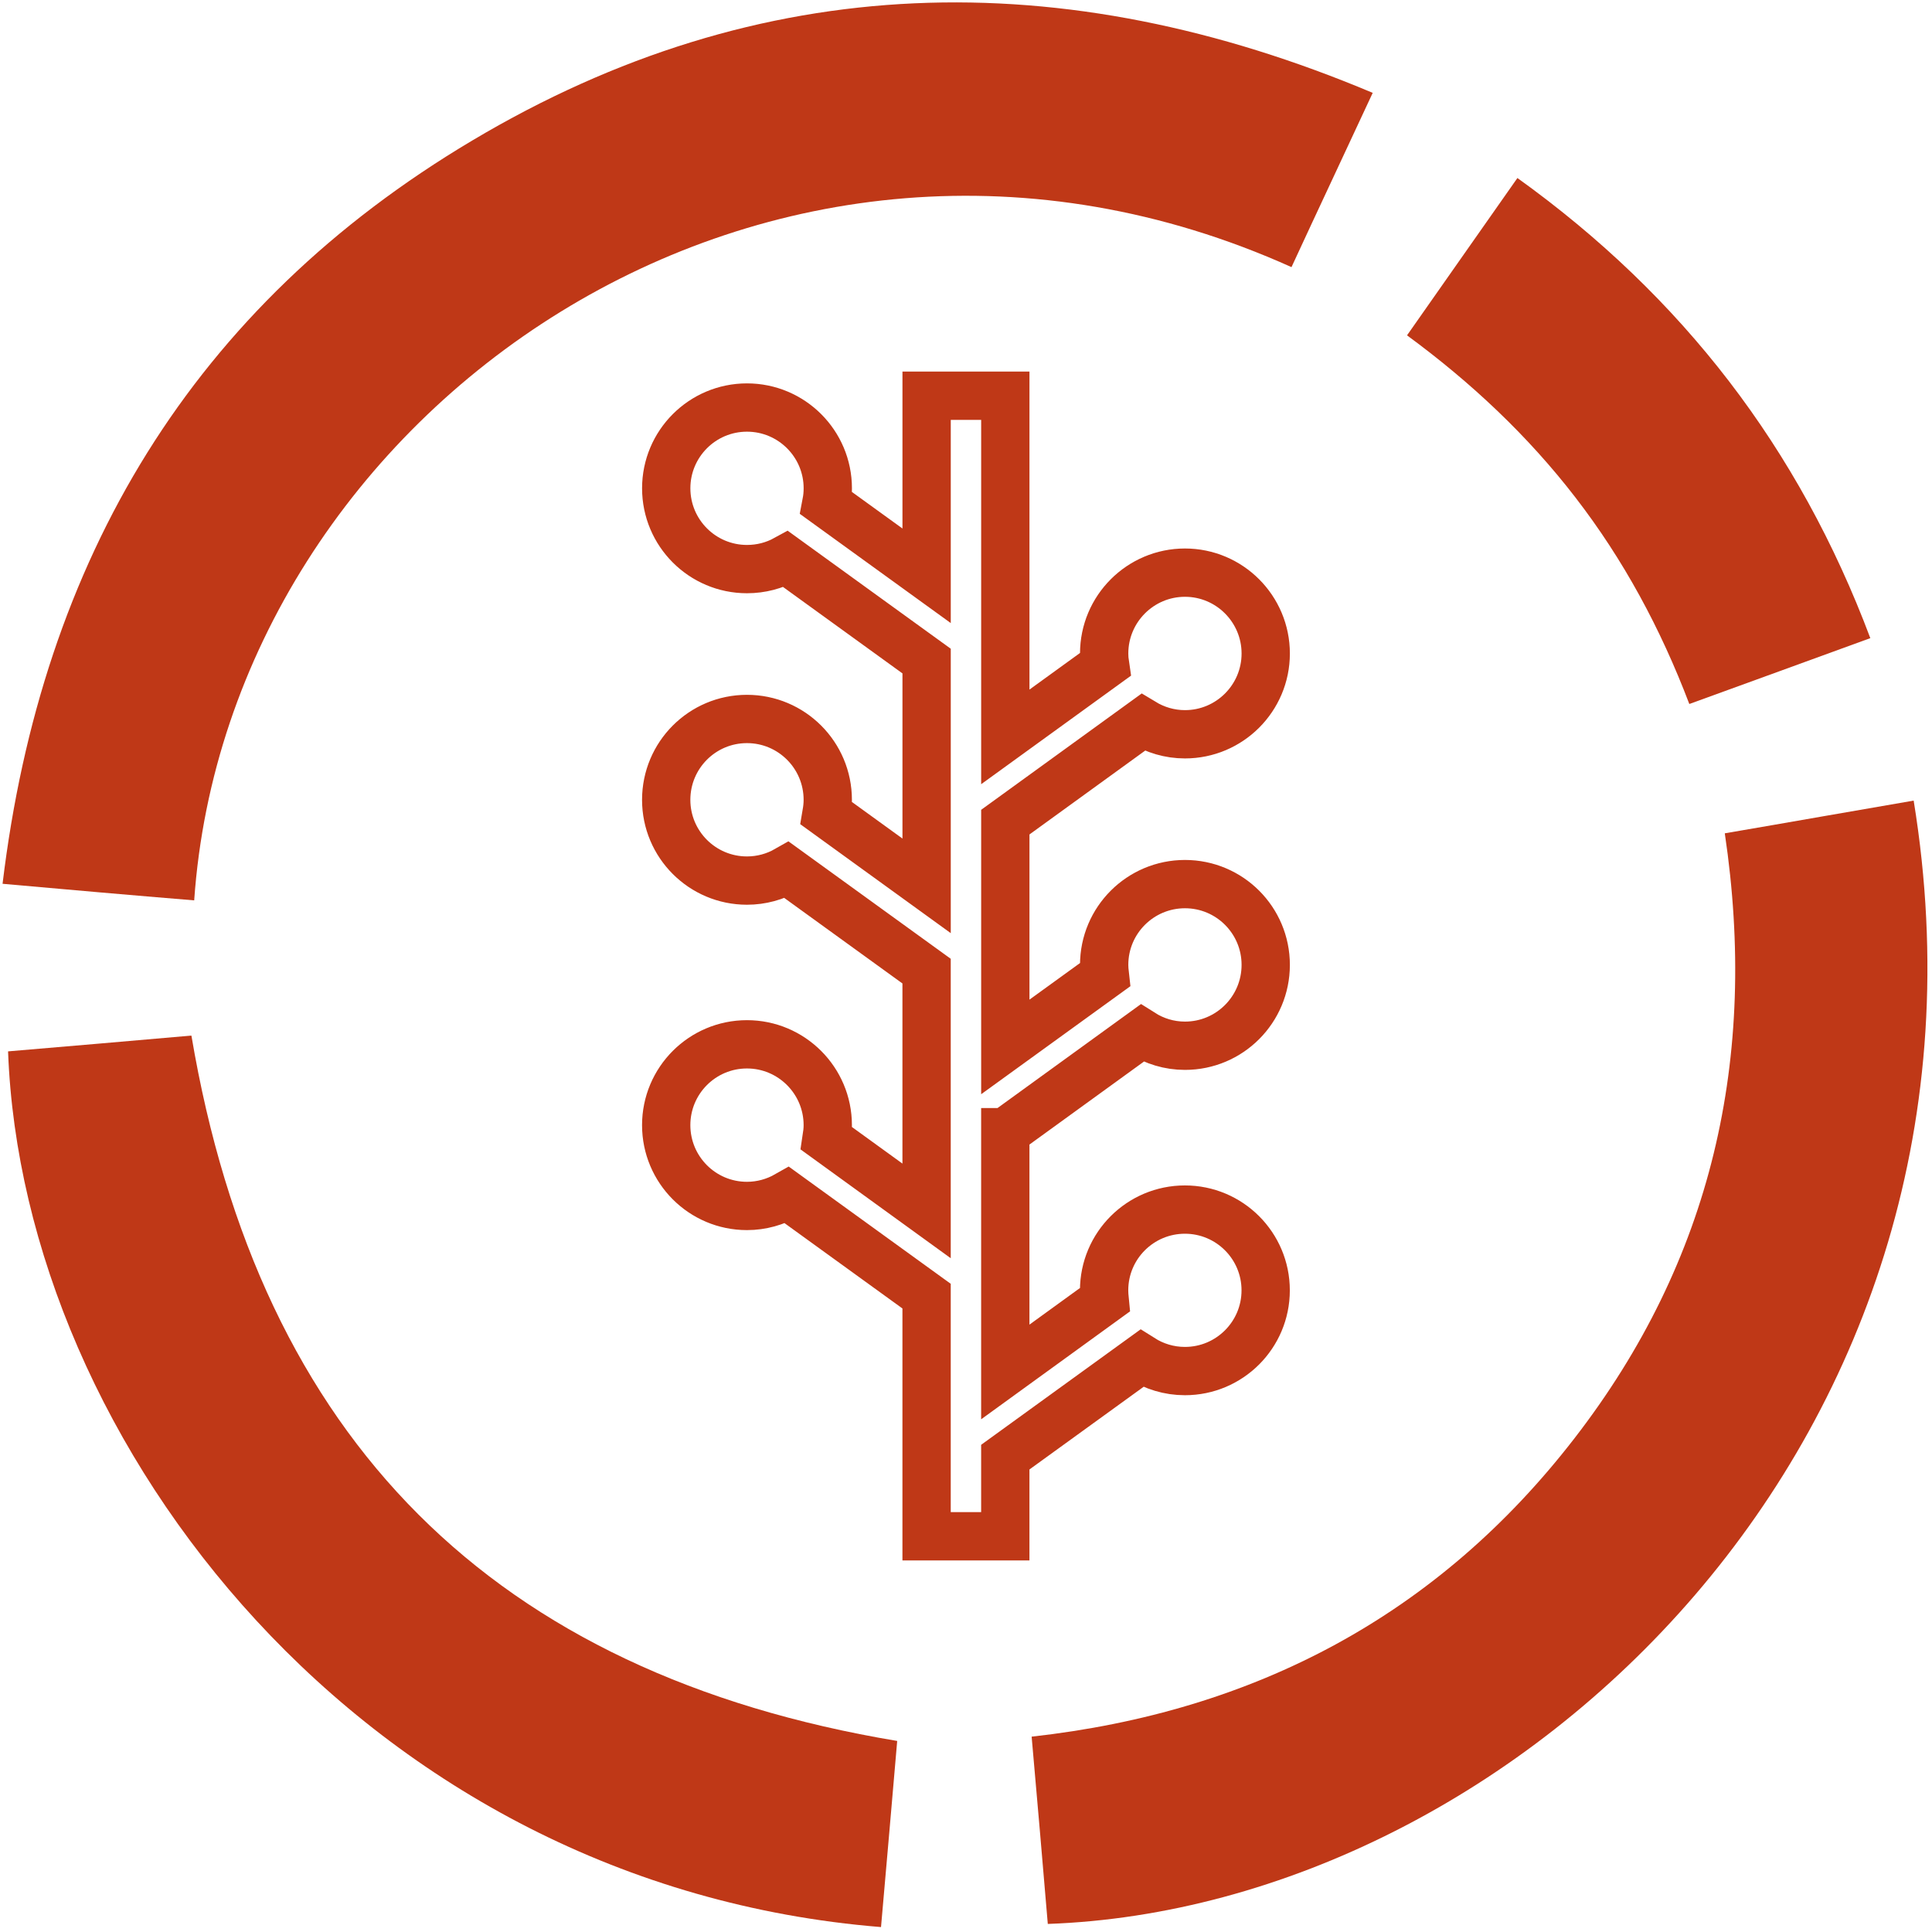 <?xml version="1.0" encoding="utf-8"?>
<!-- Generator: Adobe Illustrator 17.0.0, SVG Export Plug-In . SVG Version: 6.00 Build 0)  -->
<!DOCTYPE svg PUBLIC "-//W3C//DTD SVG 1.1//EN" "http://www.w3.org/Graphics/SVG/1.1/DTD/svg11.dtd">
<svg version="1.1" id="Слой_1" xmlns="http://www.w3.org/2000/svg" xmlns:xlink="http://www.w3.org/1999/xlink" x="0px" y="0px"
	 width="80px" height="80px" viewBox="0 0 80 80" enable-background="new 0 0 80 80" xml:space="preserve">
<g>
	<path fill="none" stroke="#BF3817" stroke-width="2" stroke-miterlimit="10" d="M41.629,46.882l5.657-4.1
		c0.518,0.328,1.125,0.52,1.781,0.52c1.847,0,3.344-1.499,3.344-3.349c0-1.848-1.497-3.344-3.344-3.344
		c-1.847,0-3.346,1.496-3.346,3.344c0,0.138,0.012,0.274,0.028,0.415l-4.121,2.983v-9.308l5.699-4.13
		c0.512,0.31,1.101,0.492,1.74,0.492c1.845,0,3.344-1.499,3.344-3.344c0-1.847-1.499-3.349-3.344-3.349
		c-1.847,0-3.346,1.501-3.346,3.349c0,0.154,0.012,0.31,0.035,0.462l-4.128,2.99V16.386h-3.259v7.456l-4.151-3.003
		c0.039-0.203,0.059-0.405,0.059-0.62c0-1.845-1.499-3.344-3.346-3.344c-1.848,0-3.344,1.499-3.344,3.344
		c0,1.847,1.496,3.346,3.344,3.346c0.584,0,1.132-0.148,1.609-0.41l5.829,4.218v9.308l-4.144-3c0.031-0.182,0.051-0.371,0.051-0.561
		c0-1.852-1.499-3.349-3.346-3.349c-1.848,0-3.344,1.497-3.344,3.349c0,1.844,1.496,3.343,3.344,3.343
		c0.602,0,1.166-0.161,1.652-0.438l5.786,4.187v9.929l-4.141-3c0.028-0.182,0.049-0.364,0.049-0.551
		c0-1.848-1.501-3.347-3.346-3.347c-1.848,0-3.344,1.499-3.344,3.347c0,1.847,1.496,3.346,3.344,3.346
		c0.607,0,1.173-0.166,1.663-0.445l5.775,4.179v9.944h3.259v-3.277l5.645-4.087c0.518,0.328,1.13,0.523,1.793,0.523
		c1.845,0,3.344-1.496,3.344-3.343c0-1.848-1.499-3.344-3.344-3.344c-1.847,0-3.346,1.496-3.346,3.344
		c0,0.133,0.01,0.266,0.023,0.397l-4.115,2.983V46.882z M41.629,46.882"/>
	<g>
		<defs>
			<rect id="SVGID_1_" x="0.106" y="0.008" width="79.788" height="79.984"/>
		</defs>
		<clipPath id="SVGID_2_">
			<use xlink:href="#SVGID_1_"  overflow="visible"/>
		</clipPath>
		<path clip-path="url(#SVGID_2_)" fill="#BF3817" d="M53.478,11.061c1.094-2.368,2.204-4.719,3.363-7.216
			c-12.832-5.404-25.339-5.143-37.29,1.976C7.992,12.694,1.723,23.143,0.106,36.596c2.743,0.245,5.339,0.473,7.935,0.686
			C9.461,16.955,31.927,1.363,53.478,11.061L53.478,11.061z M53.478,11.061"/>
		<path clip-path="url(#SVGID_2_)" fill="#BF3817" d="M79.241,33.151c-2.58,0.441-5.143,0.898-7.821,1.355
			c1.387,9.306-0.539,17.698-6.22,25.045c-5.649,7.314-13.225,11.331-22.482,12.36c0.229,2.628,0.457,5.191,0.669,7.755
			C62.767,78.98,83.535,59.518,79.241,33.151L79.241,33.151z M79.241,33.151"/>
	</g>
	<path fill="#BF3817" d="M7.926,42.881c-2.466,0.213-5.029,0.441-7.592,0.654C0.938,59.78,15.11,78.066,36.481,79.796
		c0.229-2.629,0.458-5.209,0.67-7.707C20.433,69.298,10.751,59.616,7.926,42.881L7.926,42.881z M7.926,42.881"/>
	<path fill="#BF3817" d="M65.233,20.596c1.991,2.58,3.526,5.42,4.718,8.555c2.482-0.898,4.931-1.796,7.495-2.727
		c-2.955-7.869-7.772-14.138-14.613-19.053c-1.518,2.171-3.02,4.294-4.571,6.515C60.907,15.828,63.257,18.033,65.233,20.596
		L65.233,20.596z M65.233,20.596"/>
</g>
</svg>
